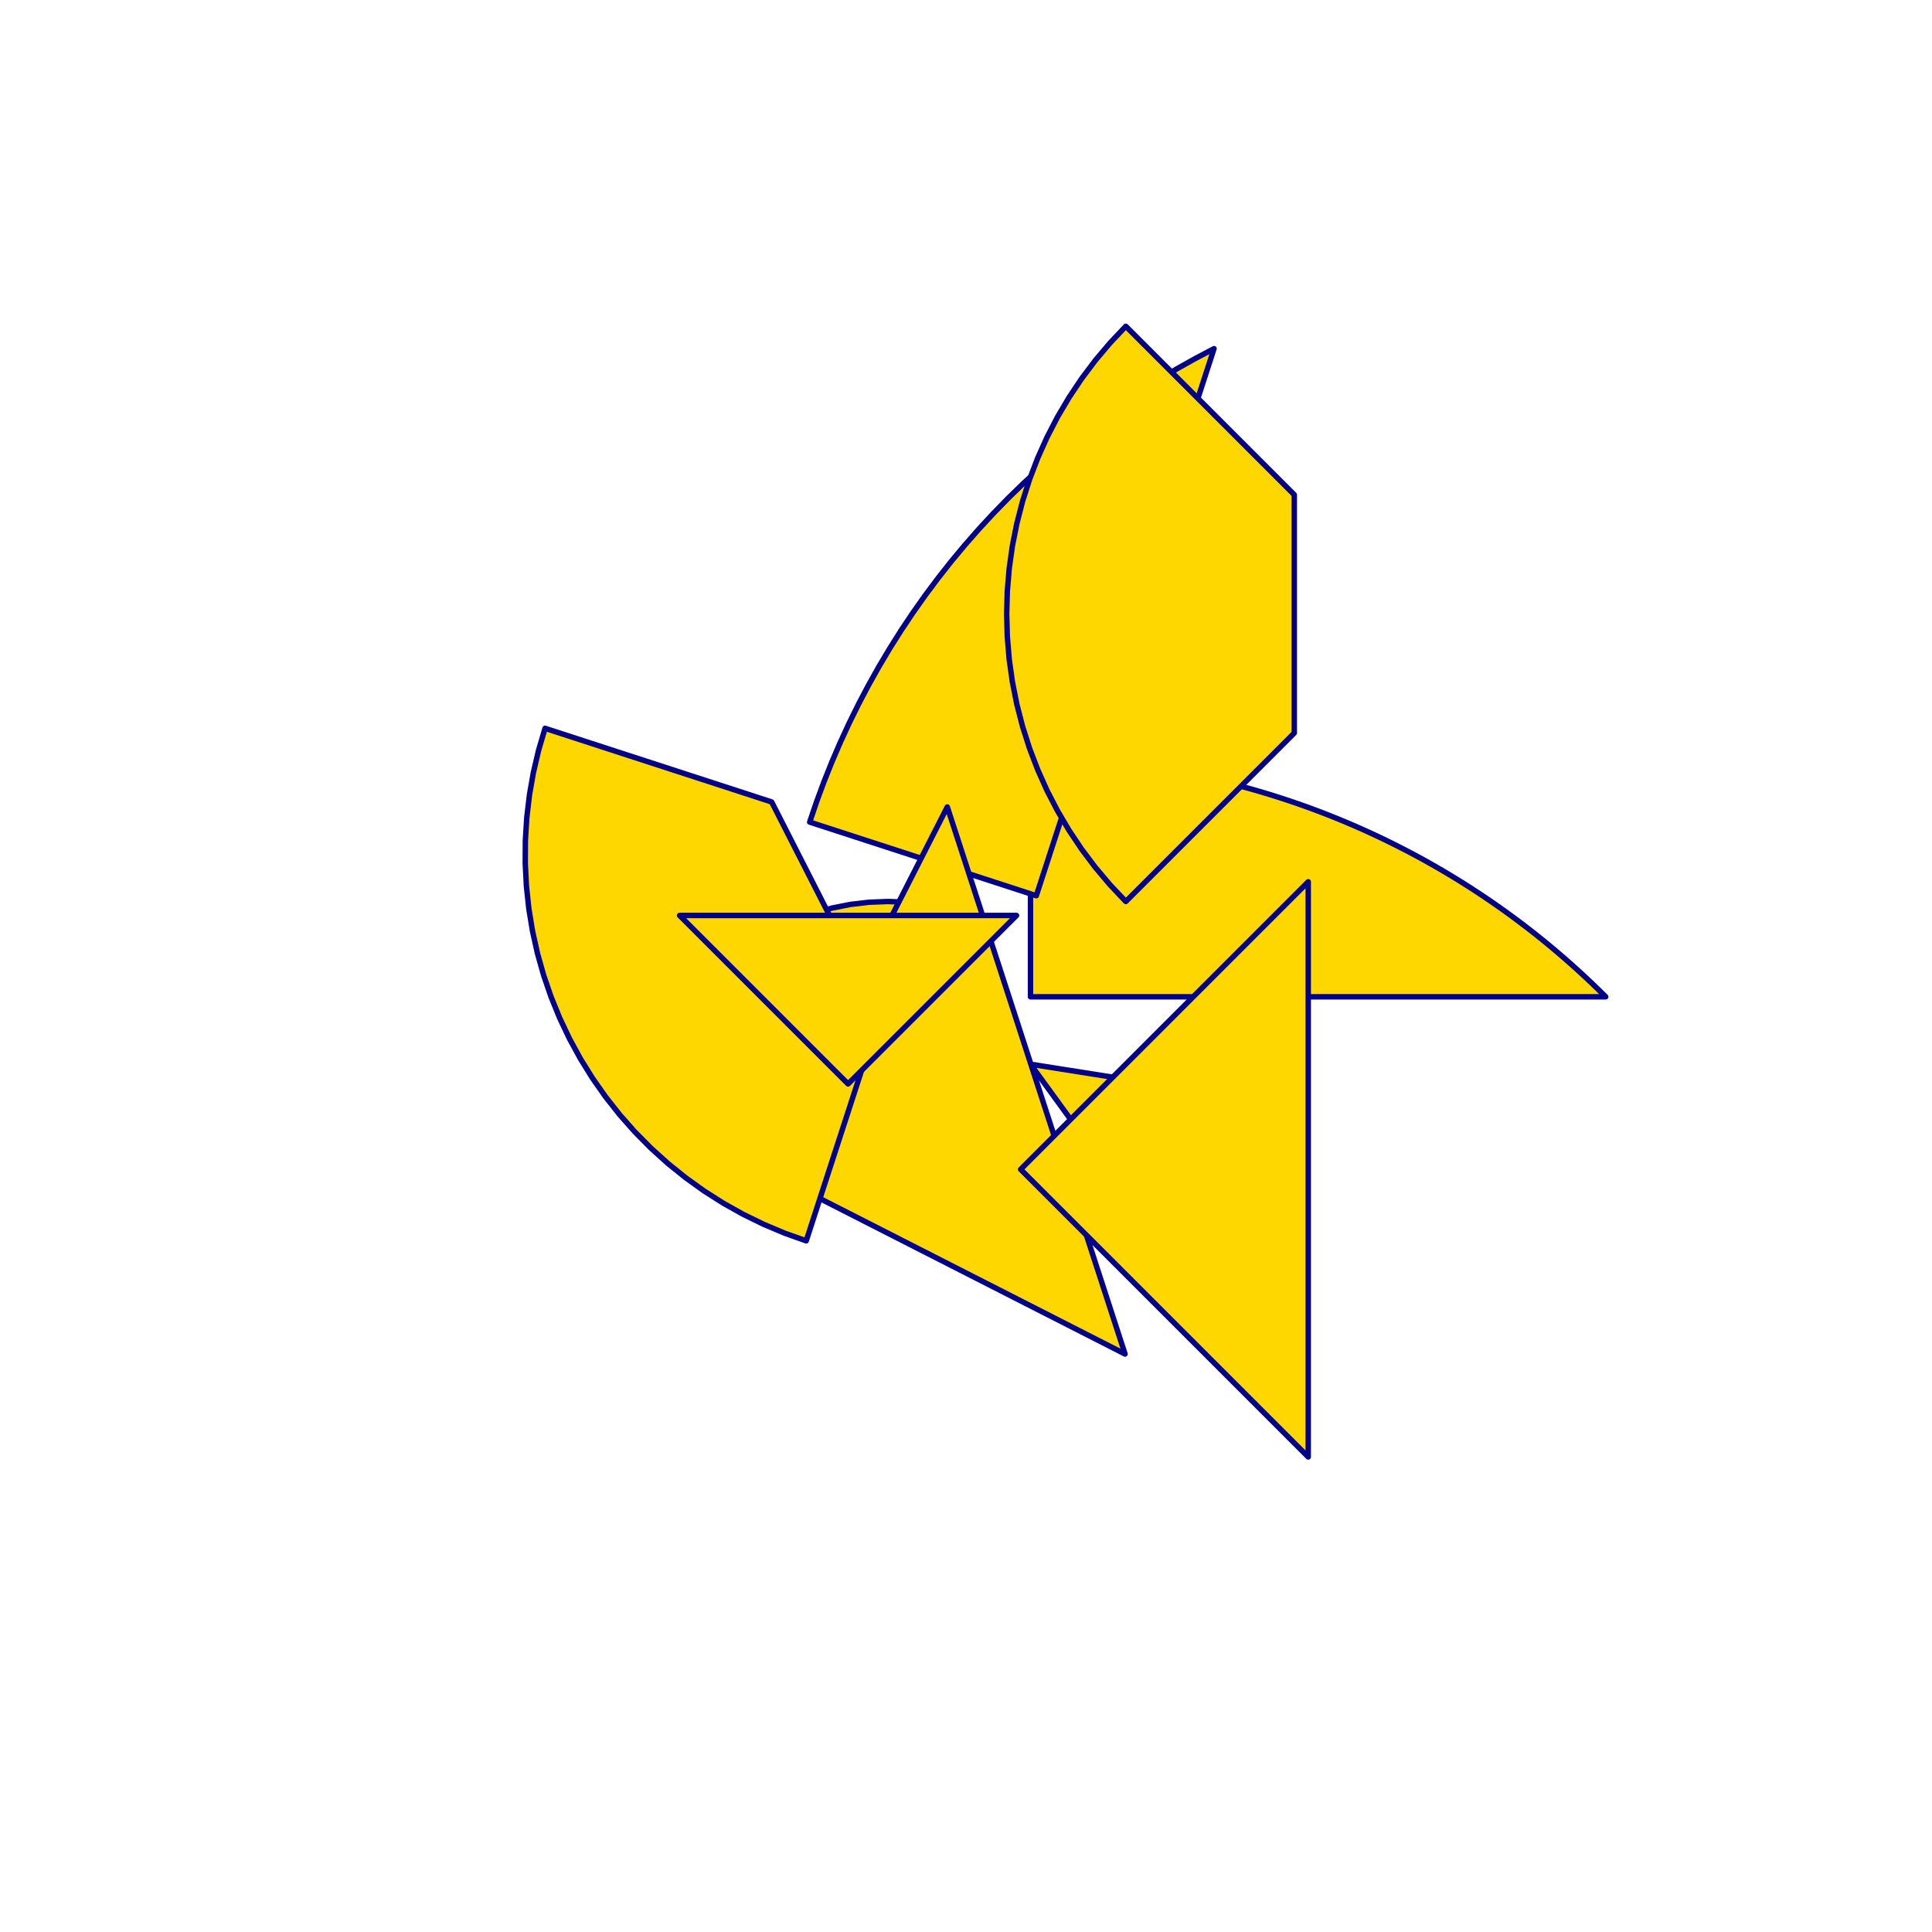 <?xml version="1.0" encoding="utf-8" standalone="no"?>
<!DOCTYPE svg PUBLIC "-//W3C//DTD SVG 1.1//EN" "http://www.w3.org/TR/2001/REC-SVG-20010904/DTD/svg11.dtd">
<svg width="10cm" height="10cm" viewBox="0 0 378 378" overflow="hidden"
 version="1.1" xmlns="http://www.w3.org/2000/svg"  xmlns:xlink="http://www.w3.org/1999/xlink">
<!--tangram  (Utilisateur) -->
<g stroke="rgb(0,0,139)" stroke-width="1.063" stroke-linejoin="round" >
<path d="M173.65 222.997 L180.942 176.954 L177.307 176.524 L173.65 176.381 L169.992 176.524 L166.357 176.954 L162.767 177.668
 L159.244 178.662 L155.81 179.929 L152.486 181.461 L149.293 183.25 L146.249 185.283z" fill="rgb(255,215,0)"/>
</g>
<g stroke="rgb(0,0,139)" stroke-width="1.063" stroke-linejoin="round" >
<path d="M201.619 208.212 L229.02 245.925 L231.894 243.659 L234.582 241.175 L237.067 238.487 L239.333 235.612 L241.366 232.569
 L243.155 229.375 L244.687 226.051 L245.954 222.617 L246.948 219.094 L247.662 215.504z" fill="rgb(255,215,0)"/>
</g>
<g stroke="rgb(0,0,139)" stroke-width="1.063" stroke-linejoin="round" >
<path d="M201.619 195.027 L314.161 195.027 A159.158,159.158 0 0,0 201.619,148.411z" fill="rgb(255,215,0)"/>
</g>
<g stroke="rgb(0,0,139)" stroke-width="1.063" stroke-linejoin="round" >
<path d="M202.751 175.249 L237.528 68.216 L233.84 70.156 L230.205 72.192 L226.624 74.322 L223.101 76.546 L219.636 78.861
 L216.233 81.265 L212.895 83.758 L209.623 86.338 L206.419 89.002 L203.287 91.749 L200.227 94.578 L197.242 97.485
 L194.335 100.47 L191.507 103.529 L188.76 106.662 L186.095 109.865 L183.516 113.138 L181.023 116.476 L178.618 119.879
 L176.303 123.343 L174.08 126.867 L171.949 130.448 L169.913 134.083 L167.973 137.77 L166.131 141.507 L164.386 145.291
 L162.741 149.12 L161.197 152.99 L159.755 156.899 L158.416 160.844z" fill="rgb(255,215,0)"/>
</g>
<g stroke="rgb(0,0,139)" stroke-width="1.063" stroke-linejoin="round" >
<path d="M149.21 228.79 L220.116 264.918 L185.339 157.884z" fill="rgb(255,215,0)"/>
</g>
<g stroke="rgb(0,0,139)" stroke-width="1.063" stroke-linejoin="round" >
<path d="M199.689 228.79 L255.959 285.06 L255.959 172.519z" fill="rgb(255,215,0)"/>
</g>
<g stroke="rgb(0,0,139)" stroke-width="1.063" stroke-linejoin="round" >
<path d="M220.266 176.381 L253.229 143.418 L253.229 96.802 L220.266 63.839 L217.199 67.082 L214.32 70.493 L211.635 74.06 L209.155 77.771 L206.887 81.616
 L204.839 85.582 L203.016 89.656 L201.424 93.826 L200.068 98.079 L198.953 102.402 L198.082 106.78 L197.458 111.2
 L197.083 115.648 L196.958 120.11 L197.083 124.572 L197.458 129.02 L198.082 133.44 L198.953 137.818 L200.068 142.14
 L201.424 146.393 L203.016 150.563 L204.839 154.638 L206.887 158.603 L209.155 162.448 L211.635 166.16 L214.32 169.726
 L217.199 173.137 L220.266 176.381z" fill="rgb(255,215,0)"/>
</g>
<g stroke="rgb(0,0,139)" stroke-width="1.063" stroke-linejoin="round" >
<path d="M157.734 242.774 L172.139 198.44 L150.976 156.904 L106.641 142.499 L105.381 146.781 L104.364 151.128 L103.591 155.524 L103.067 159.957 L102.791 164.412
 L102.766 168.876 L102.992 173.334 L103.466 177.772 L104.189 182.177 L105.158 186.535 L106.37 190.831 L107.821 195.052
 L109.506 199.186 L111.42 203.218 L113.557 207.137 L115.911 210.93 L118.473 214.585 L121.237 218.09 L124.193 221.435
 L127.331 224.609 L130.643 227.603 L134.117 230.405 L137.743 233.009 L141.509 235.405 L145.404 237.586 L149.415 239.545
 L153.529 241.276 L157.734 242.774z" fill="rgb(255,215,0)"/>
</g>
<g stroke="rgb(0,0,139)" stroke-width="1.063" stroke-linejoin="round" >
<path d="M165.926 179.111 L198.889 179.111 L165.926 212.074 L132.963 179.111z" fill="rgb(255,215,0)"/>
</g>
</svg>
